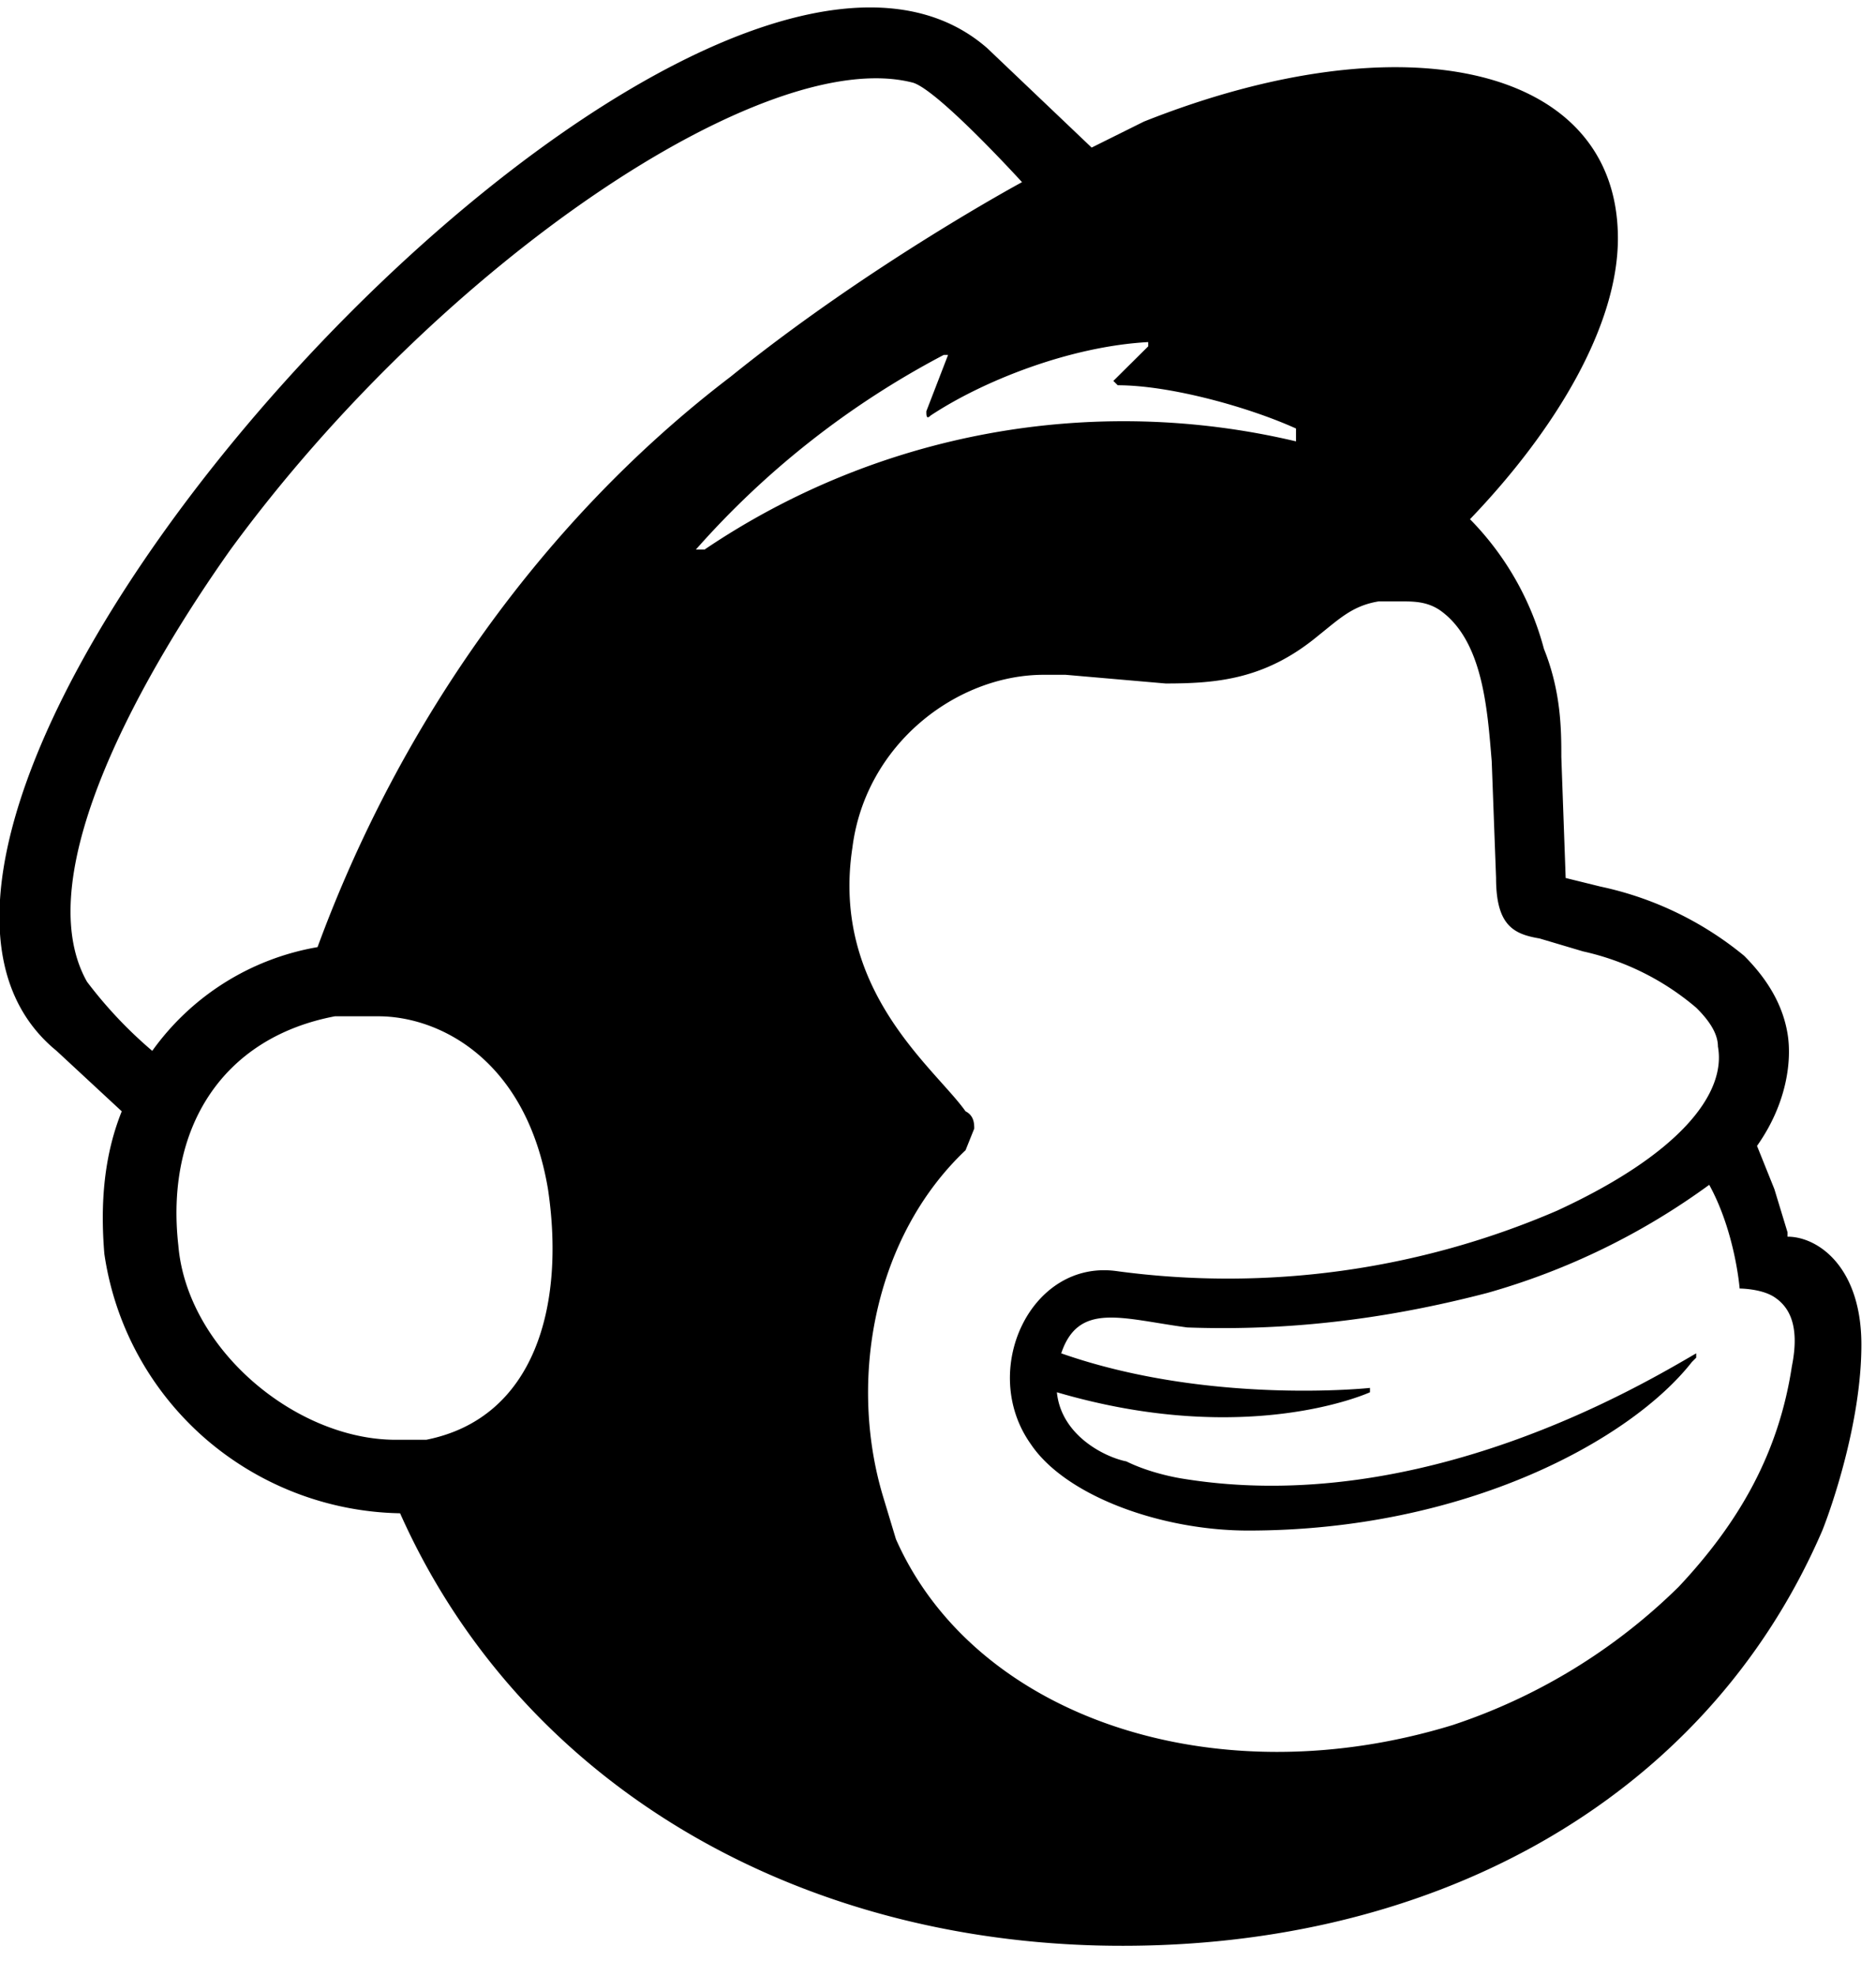 <svg width="19" height="20" fill="none" xmlns="http://www.w3.org/2000/svg"><path fill-rule="evenodd" clip-rule="evenodd" d="M7.048 5.563a8.8 8.8 0 0 1 2.51-1.97h.044l-.22.57c0 .043 0 .087.044.043.529-.35 1.41-.7 2.203-.743v.043l-.353.35.044.044c.529 0 1.322.219 1.806.438v.13a7.582 7.582 0 0 0-5.99 1.095h-.088zm6.827 8.575v-.088s0-.044 0 0c0 0-1.63.175-3.127-.35.176-.525.616-.35 1.277-.262 1.19.043 2.202-.132 3.04-.35a7.069 7.069 0 0 0 2.246-1.094c.264.481.308 1.05.308 1.05s.22 0 .352.087c.133.088.265.263.177.7-.133.875-.529 1.575-1.146 2.232a5.907 5.907 0 0 1-2.29 1.4c-2.423.743-4.845-.088-5.638-1.882l-.132-.437c-.353-1.181-.088-2.625.837-3.5l.088-.219c0-.044 0-.131-.088-.175-.309-.437-1.366-1.225-1.146-2.669.133-1.05 1.058-1.75 1.939-1.75h.22l1.013.088c.528 0 1.013-.044 1.542-.481.22-.175.352-.307.616-.35h.22c.133 0 .265 0 .397.087.44.306.484 1.006.528 1.531l.044 1.182c0 .48.177.568.44.612l.441.131a2.65 2.65 0 0 1 1.146.57c.132.13.22.262.22.393.088.481-.397 1.094-1.63 1.662a8.42 8.42 0 0 1-4.449.613c-.88-.131-1.41 1.006-.88 1.75.352.525 1.32.875 2.202.875 2.202 0 3.876-.919 4.493-1.706l.044-.044V13.7c-.529.306-2.775 1.663-5.198 1.269 0 0-.308-.044-.573-.175-.22-.044-.66-.263-.704-.7 1.938.569 3.171 0 3.171 0v.044zm-10.66-4.55a2.6 2.6 0 0 0-1.673 1.05 4.385 4.385 0 0 1-.661-.7c-.617-1.094.617-3.194 1.454-4.375C4.449 2.675 7.752.443 9.25.838c.264.087 1.101 1.006 1.101 1.006S8.81 2.675 7.4 3.813c-1.894 1.443-3.348 3.5-4.184 5.775zm1.102 4.987h-.309c-1.013 0-2.114-.919-2.202-1.969-.132-1.18.44-2.1 1.586-2.318h.44c.617 0 1.498.437 1.718 1.75.176 1.18-.132 2.318-1.233 2.537zm13.787-2.1l-.133-.437-.176-.438c.309-.437.353-.875.309-1.137-.044-.263-.177-.525-.44-.788a3.401 3.401 0 0 0-1.454-.7l-.353-.087-.044-1.225c0-.263 0-.657-.176-1.094a2.952 2.952 0 0 0-.749-1.313c.881-.918 1.498-1.968 1.498-2.843 0-1.75-2.159-2.232-4.801-1.182l-.529.263L9.999.488C7.048-2.094-2.423 8.188.573 10.638l.66.612c-.176.438-.22.919-.176 1.444.105.72.463 1.378 1.012 1.86.549.48 1.252.752 1.983.765 1.19 2.669 3.877 4.287 7.048 4.375 3.348.087 6.167-1.444 7.356-4.2.088-.219.396-1.094.396-1.881 0-.788-.44-1.094-.748-1.094v-.044z" fill="#000"/></svg>